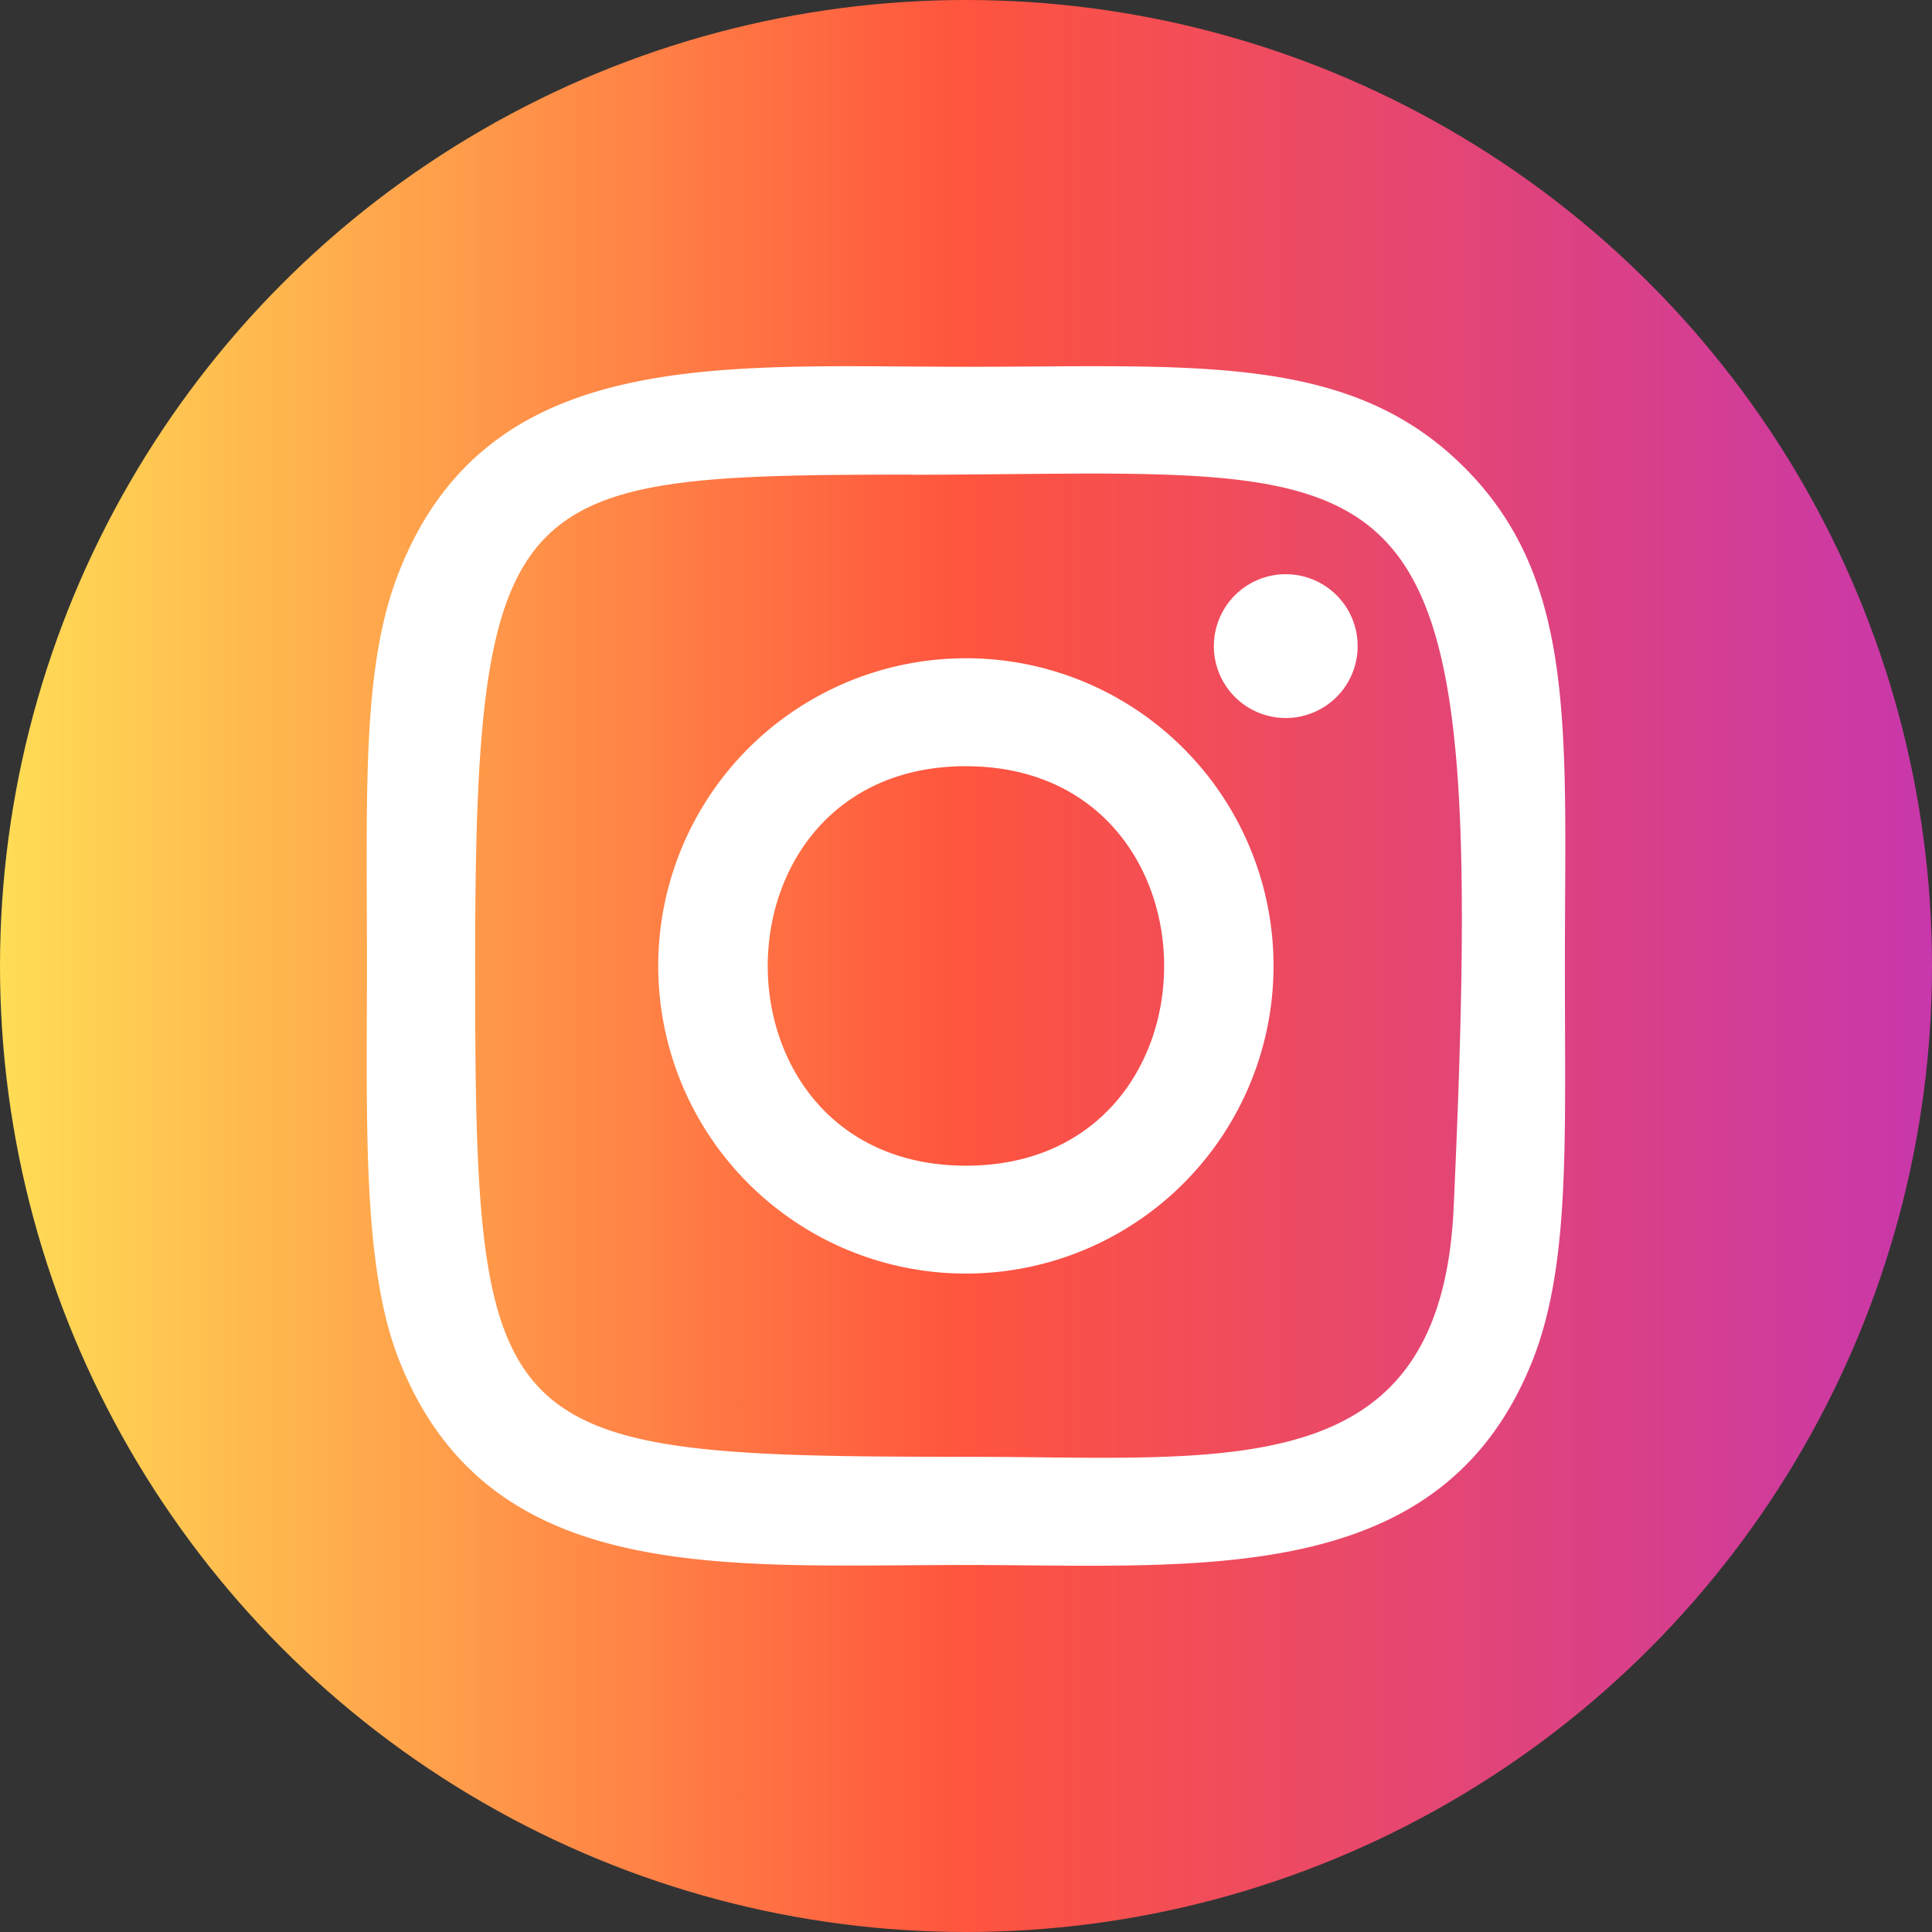 <svg id="Layer_1" data-name="Layer 1" xmlns="http://www.w3.org/2000/svg" xmlns:xlink="http://www.w3.org/1999/xlink" viewBox="0 0 474 474"><rect x="0" y="0" width="474" height="474" fill="#333333" stroke="none"/><defs><style>.cls-1{fill:url(#linear-gradient);}.cls-2{fill:#fff;}</style><linearGradient id="linear-gradient" y1="237" x2="474" y2="237" gradientUnits="userSpaceOnUse"><stop offset="0" stop-color="#fd5"/><stop offset="0.5" stop-color="#ff543e"/><stop offset="1" stop-color="#c837ab"/></linearGradient></defs><title>instagram</title><circle class="cls-1" cx="237" cy="237" r="237"/><path class="cls-2" d="M237.15,90.11c-60.22,0-117.41-5.36-139.26,50.7-9,23.16-7.71,53.23-7.71,96.29,0,37.78-1.21,73.29,7.71,96.26,21.8,56.1,79.45,50.72,139.23,50.72,57.67,0,117.13,6,139.24-50.72,9-23.38,7.72-53,7.72-96.26,0-57.43,3.16-94.5-24.69-122.33-28.19-28.2-66.32-24.66-122.3-24.66ZM224,116.6c125.63-.2,141.62-14.17,132.79,179.84-3.13,68.62-55.38,61.09-119.6,61.09-117.1,0-120.47-3.35-120.47-120.5C116.7,118.52,126,116.66,224,116.56ZM315.61,141a17.64,17.64,0,1,0,17.63,17.64A17.63,17.63,0,0,0,315.61,141Zm-78.46,20.62A75.48,75.48,0,1,0,312.6,237.1a75.47,75.47,0,0,0-75.45-75.49Zm0,26.49c64.77,0,64.86,98,0,98S172.3,188.1,237.15,188.1Z" transform="translate(-0.15 -0.12)"/></svg>